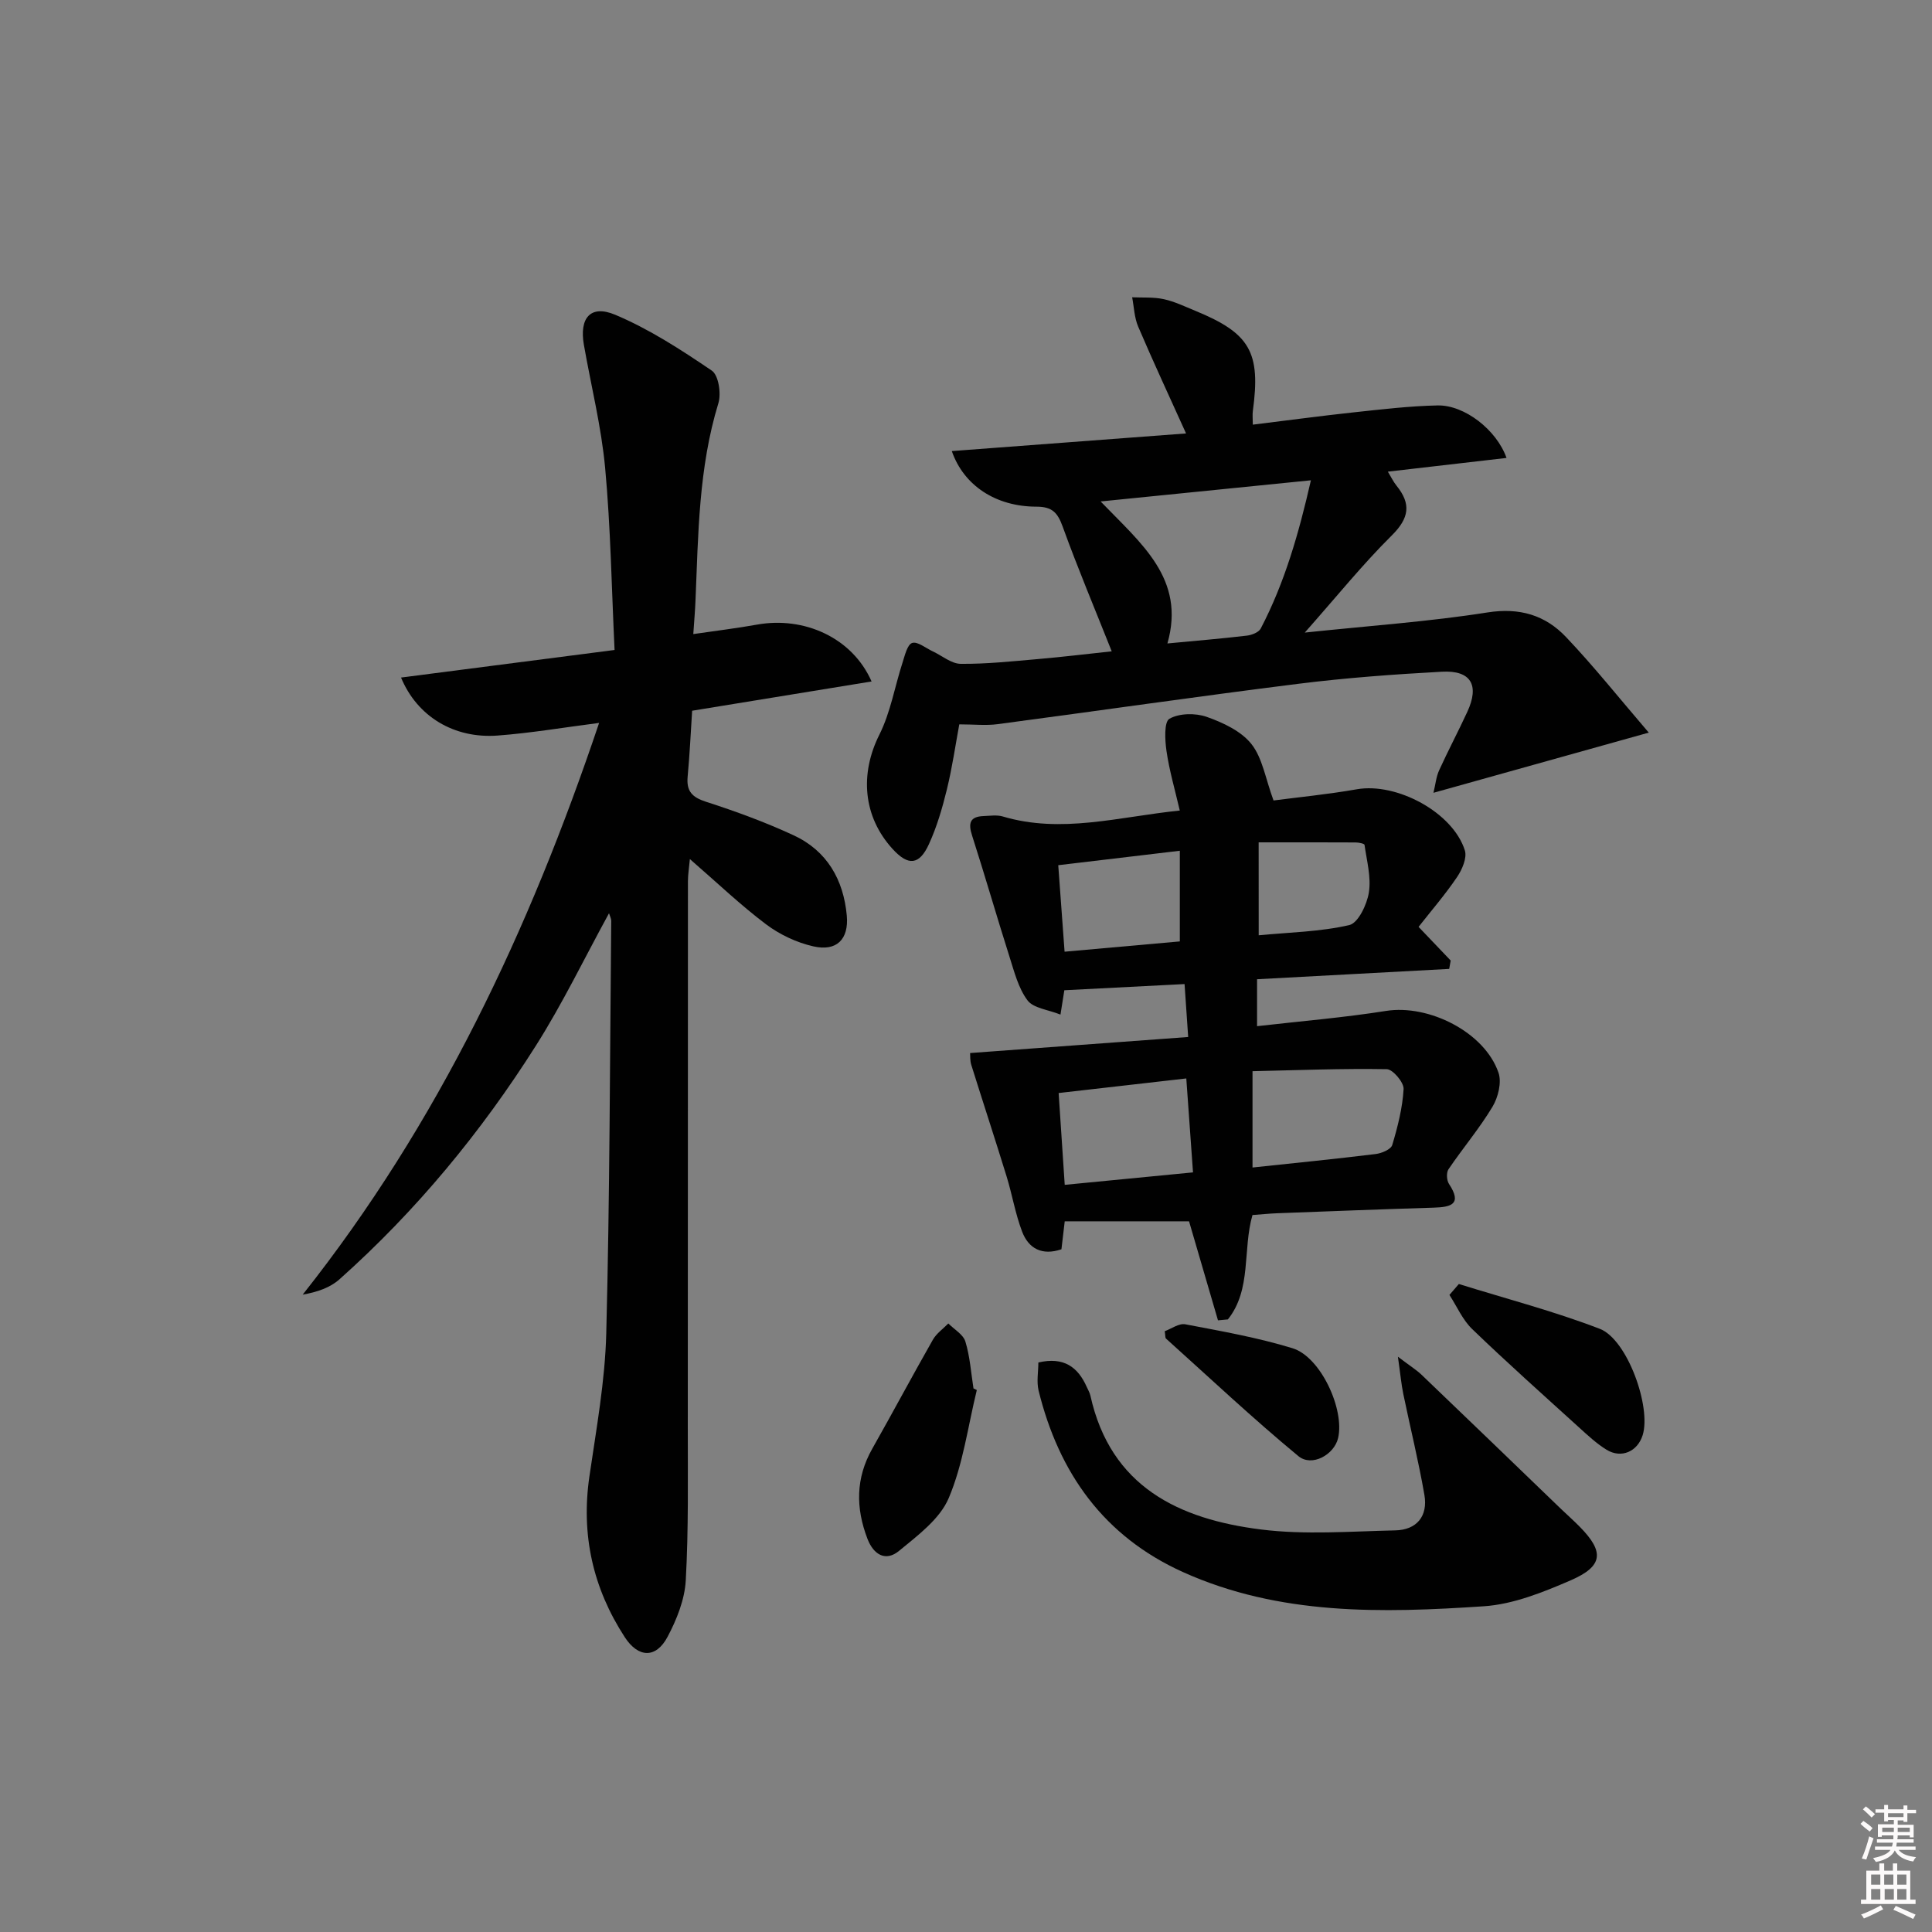 <svg enable-background="new 0 0 400 400" viewBox="0 0 400 400" xmlns="http://www.w3.org/2000/svg"><rect x="0" y="0" width="400" height="400" fill="#808080" stroke="none"/><path d="m385.2 377.6.6-.6c.6.4 1.3.9 1.9 1.5l-.6.7c-.8-.6-1.4-1.1-1.9-1.6zm.3 7.1c.6-1.4 1.1-2.9 1.5-4.5.3.1.6.3.9.4-.5 1.4-1 2.9-1.5 4.4l-.9-.2zm.2-10.1.6-.6c.7.5 1.3 1.1 1.9 1.6l-.7.7c-.6-.6-1.2-1.2-1.8-1.7zm8.4-.8h.8v.9h1.8v.7h-1.8v1.8h-.8v-.3h-1.2v.9h3.3v2.6h-.8v-.4h-2.5c0 .3 0 .6-.1.8h3.4v.7h-3.5c0 .3-.1.6-.1.8h4v.7h-3.5c.7.9 1.9 1.3 3.6 1.5-.2.2-.4.5-.6.9-1.9-.3-3.2-1.1-3.8-2.3-.5 1.1-1.8 2-3.9 2.4-.2-.3-.4-.5-.6-.8 1.9-.4 3.1-.9 3.6-1.7h-3.2v-.7h3.5c.1-.2.1-.5.2-.8h-3.3v-.7h3.4c0-.2 0-.5 0-.8h-2.4v.3h-.8v-2.6h3.3v-.9h-1.2v.3h-.8v-1.8h-1.8v-.7h1.8v-.9h.8v.9h3.2zm-4.4 5.5h2.4c0-.3 0-.6 0-.9h-2.4zm1.2-3.1h3.2v-.8h-3.2zm4.4 2.2h-2.4v.9h2.5v-.9z" fill="#fcfafa"/><path d="m389.2 385.8h.9v1.5h1.8v-1.5h.9v1.5h2.7v6h1.1v.9h-11.3v-.9h1.1v-6h2.7v-1.5zm.2 8.7.5.8c-1.2.6-2.5 1.3-4 1.9-.2-.3-.3-.6-.6-.8 1.6-.6 3-1.3 4.1-1.9zm-2-4.3h1.9v-2.1h-1.9zm0 3.1h1.9v-2.2h-1.9zm2.7-3.1h1.9v-2.1h-1.9zm.1 3.1h1.9v-2.2h-1.9zm2.3 1.3c1.4.6 2.7 1.2 4.1 1.8l-.5.9c-1.5-.7-2.8-1.4-4.1-1.9zm2.2-6.5h-1.9v2.1h1.9zm-1.9 5.2h1.9v-2.2h-1.9z" fill="#fcfafa"/><g fill="#010101"><path d="m126.09 189.08c-5.1 9.31-9.6 18.67-15.13 27.4-11.35 17.93-24.79 34.22-40.67 48.38-1.92 1.72-4.56 2.64-7.62 3.18 28.13-35.5 46.93-75.45 61.37-118.37-7.39.95-14.19 2.11-21.05 2.62-9 .66-16.62-3.95-19.96-12.01 14.55-1.88 28.93-3.73 44.21-5.71-.62-12.91-.81-25.33-1.95-37.67-.79-8.56-2.91-16.99-4.4-25.49-.98-5.57 1.36-8.39 6.46-6.25 7.07 2.97 13.65 7.25 20.03 11.58 1.39.95 1.97 4.74 1.35 6.75-4.1 13.39-4.16 27.18-4.74 40.94-.08 1.97-.25 3.94-.45 6.85 4.57-.67 8.9-1.19 13.19-1.96 9.75-1.75 19.73 2.69 23.72 11.77-12.46 2.03-24.58 4.01-37.15 6.06-.29 4.48-.5 9.07-.93 13.64-.28 3.01.9 4.27 3.81 5.21 6.15 1.98 12.25 4.22 18.11 6.93 6.92 3.2 10.35 9.18 11.03 16.64.44 4.91-2.11 7.47-6.94 6.36-3.44-.78-6.94-2.43-9.76-4.55-5.29-3.98-10.12-8.6-15.79-13.52-.17 1.9-.4 3.23-.4 4.56-.02 37.65 0 75.3-.03 112.94-.01 10.62.17 21.26-.42 31.85-.22 3.97-1.87 8.1-3.77 11.68-2.39 4.5-6.05 4.38-8.85.08-6.61-10.16-9.09-21.21-7.33-33.29 1.43-9.84 3.24-19.73 3.49-29.63.73-28.45.75-56.93 1.03-85.39.01-.46-.25-.9-.46-1.58z"/><path d="m220.36 205.02c-.19 1.19-.39 2.46-.8 5.04-2.57-1.03-5.6-1.31-6.83-2.95-1.9-2.54-2.74-5.94-3.74-9.07-2.65-8.34-5.06-16.75-7.74-25.08-.81-2.52-.45-3.9 2.37-4 1.33-.05 2.75-.28 3.98.08 12.13 3.61 23.93.09 36.66-1.23-1.02-4.39-2.17-8.31-2.75-12.32-.33-2.26-.52-6.04.61-6.68 2.04-1.16 5.39-1.21 7.72-.39 3.38 1.19 7.13 2.95 9.25 5.62 2.3 2.9 2.9 7.14 4.58 11.69 4.94-.65 11.14-1.25 17.26-2.32 8.22-1.44 19.86 4.76 22.35 12.65.49 1.54-.56 3.97-1.6 5.51-2.46 3.64-5.36 6.99-7.98 10.33 2.63 2.76 4.64 4.86 6.65 6.97-.1.58-.21 1.15-.31 1.73-13.18.71-26.37 1.42-39.78 2.14v9.72c9.05-1.04 17.93-1.77 26.71-3.16 8.83-1.4 20.4 4.38 23.28 12.8.69 2.01-.08 5.1-1.25 7.05-2.71 4.51-6.15 8.57-9.11 12.94-.47.7-.38 2.29.11 3.03 2.76 4.19.46 4.8-3.14 4.91-10.81.33-21.61.75-32.42 1.16-1.65.06-3.3.24-5.13.37-2.07 7.21-.13 15.4-5.09 21.61-.68.06-1.37.13-2.05.19-2-6.85-4-13.7-5.99-20.5-8.29 0-16.83 0-25.74 0-.19 1.59-.43 3.67-.68 5.79-4.01 1.36-6.8-.14-8.14-3.65-1.41-3.69-2.05-7.66-3.22-11.45-2.38-7.72-4.9-15.39-7.31-23.09-.28-.9-.2-1.92-.24-2.44 14.99-1.1 29.79-2.19 45.15-3.32-.3-4.38-.52-7.57-.75-10.96-8.56.43-16.44.84-24.89 1.28zm38.96 36.7c8.72-.93 17.12-1.76 25.49-2.79 1.25-.15 3.17-.96 3.44-1.87 1.13-3.78 2.13-7.69 2.35-11.59.07-1.37-2.23-4.09-3.49-4.11-9.2-.16-18.4.21-27.79.42zm-12.32 1.01c-.49-6.83-.93-13.03-1.39-19.45-8.97 1.02-17.6 2.01-26.43 3.02.42 6.43.82 12.47 1.26 19.01 8.78-.86 17.28-1.68 26.56-2.58zm-2.73-47.82c0-6.43 0-12.44 0-18.77-8.85 1.05-16.97 2.02-25.17 2.99.46 6.33.87 11.92 1.31 17.91 8.22-.73 16.23-1.45 23.86-2.13zm16.33-1.27c6.35-.61 12.7-.72 18.75-2.11 1.84-.42 3.67-4.26 4.06-6.75.5-3.17-.44-6.58-.9-9.86-.04-.26-1.2-.5-1.84-.5-6.52-.04-13.05-.02-20.08-.02.01 7.26.01 13.15.01 19.24z"/><path d="m230.17 134.85c-3.52-8.86-7.05-17.24-10.14-25.78-1.05-2.9-2.14-4.17-5.45-4.17-8.42-.01-15.06-4.39-17.52-11.51 16.13-1.21 32.08-2.41 48.5-3.65-3.46-7.66-6.8-14.83-9.91-22.11-.8-1.87-.86-4.05-1.25-6.08 2.19.1 4.44-.07 6.55.39 2.25.49 4.38 1.53 6.53 2.41 11.34 4.66 13.56 8.56 11.91 20.73-.11.77-.01 1.58-.01 2.84 7.18-.88 14.04-1.81 20.92-2.55 5.77-.62 11.56-1.31 17.35-1.43 5.53-.11 12.19 5.02 14.26 10.87-8.15.94-16.12 1.86-24.57 2.84.67 1.1 1.13 2.08 1.79 2.9 3.08 3.79 2.63 6.73-.98 10.31-6.07 6.02-11.47 12.73-18.01 20.11 13.54-1.43 25.77-2.27 37.82-4.17 6.66-1.05 11.96.56 16.25 5.07 5.8 6.1 11.05 12.71 17.15 19.81-15.47 4.32-29.63 8.28-44.58 12.46.43-1.75.56-3.3 1.17-4.64 1.86-4.09 3.97-8.06 5.85-12.14 2.54-5.51.76-8.61-5.25-8.29-9.95.54-19.91 1.27-29.8 2.51-20.76 2.6-41.46 5.6-62.2 8.35-2.42.32-4.91.04-7.94.04-.78 4.2-1.45 8.89-2.57 13.48-.94 3.85-2.07 7.72-3.71 11.31-2 4.39-4.3 4.54-7.5 1.04-6.19-6.75-6.83-15.6-2.76-23.71 2.31-4.61 3.18-9.94 4.79-14.91.48-1.48.98-3.72 1.99-4.06 1.1-.37 2.81 1.06 4.25 1.73 1.94.9 3.86 2.57 5.8 2.59 5.3.05 10.62-.52 15.92-.98 5.15-.44 10.26-1.07 15.35-1.61zm41.24-35.41c-14.77 1.48-28.74 2.89-43.54 4.38 8.4 8.74 17.65 16 13.83 29.4 5.99-.57 11.23-1 16.45-1.62 1.02-.12 2.44-.67 2.86-1.45 4.99-9.54 7.9-19.77 10.4-30.71z"/><path d="m214.98 282.09c5.24-1.22 8.17.91 10.01 5.04.27.61.63 1.2.77 1.84 4.19 18.88 18.34 25.56 35.3 27.69 9.13 1.15 18.53.39 27.8.19 4.47-.09 6.8-2.96 6.05-7.33-1.21-7.01-2.93-13.93-4.37-20.9-.42-2.03-.6-4.1-1.12-7.73 2.5 1.9 3.85 2.73 4.96 3.8 9.61 9.19 19.17 18.43 28.75 27.66 1.32 1.27 2.7 2.48 3.98 3.79 5.07 5.16 4.83 8.13-1.94 11.06-5.71 2.47-11.86 4.95-17.95 5.36-21.12 1.41-42.32 1.93-62.3-7.08-16.38-7.39-25.7-20.52-29.9-37.61-.43-1.85-.04-3.89-.04-5.78z"/><path d="m202.24 287.79c-1.84 7.5-2.84 15.36-5.82 22.38-1.84 4.34-6.41 7.73-10.28 10.92-2.73 2.26-5.25.86-6.54-2.49-2.45-6.38-2.46-12.56.99-18.65 4.24-7.49 8.29-15.09 12.55-22.57.74-1.31 2.12-2.26 3.2-3.37 1.22 1.23 3.08 2.27 3.53 3.74.95 3.12 1.17 6.46 1.68 9.71.24.11.47.22.69.33z"/><path d="m302.04 265.84c9.75 3.04 19.67 5.62 29.18 9.28 5.71 2.2 10.68 16.19 8.88 22-1.05 3.4-4.41 4.91-7.47 3.04-2.1-1.29-3.95-3.03-5.79-4.7-7.39-6.71-14.84-13.35-22.02-20.27-2-1.92-3.18-4.7-4.73-7.09.65-.75 1.3-1.5 1.95-2.26z"/><path d="m241.15 275.61c1.35-.49 2.94-1.68 4.25-1.43 7.45 1.42 14.98 2.74 22.21 4.96 5.82 1.79 10.81 12.63 9.43 18.59-.79 3.43-5.42 6.06-8.23 3.74-9.41-7.78-18.32-16.16-27.4-24.33-.19-.17-.12-.62-.26-1.53z"/></g></svg>